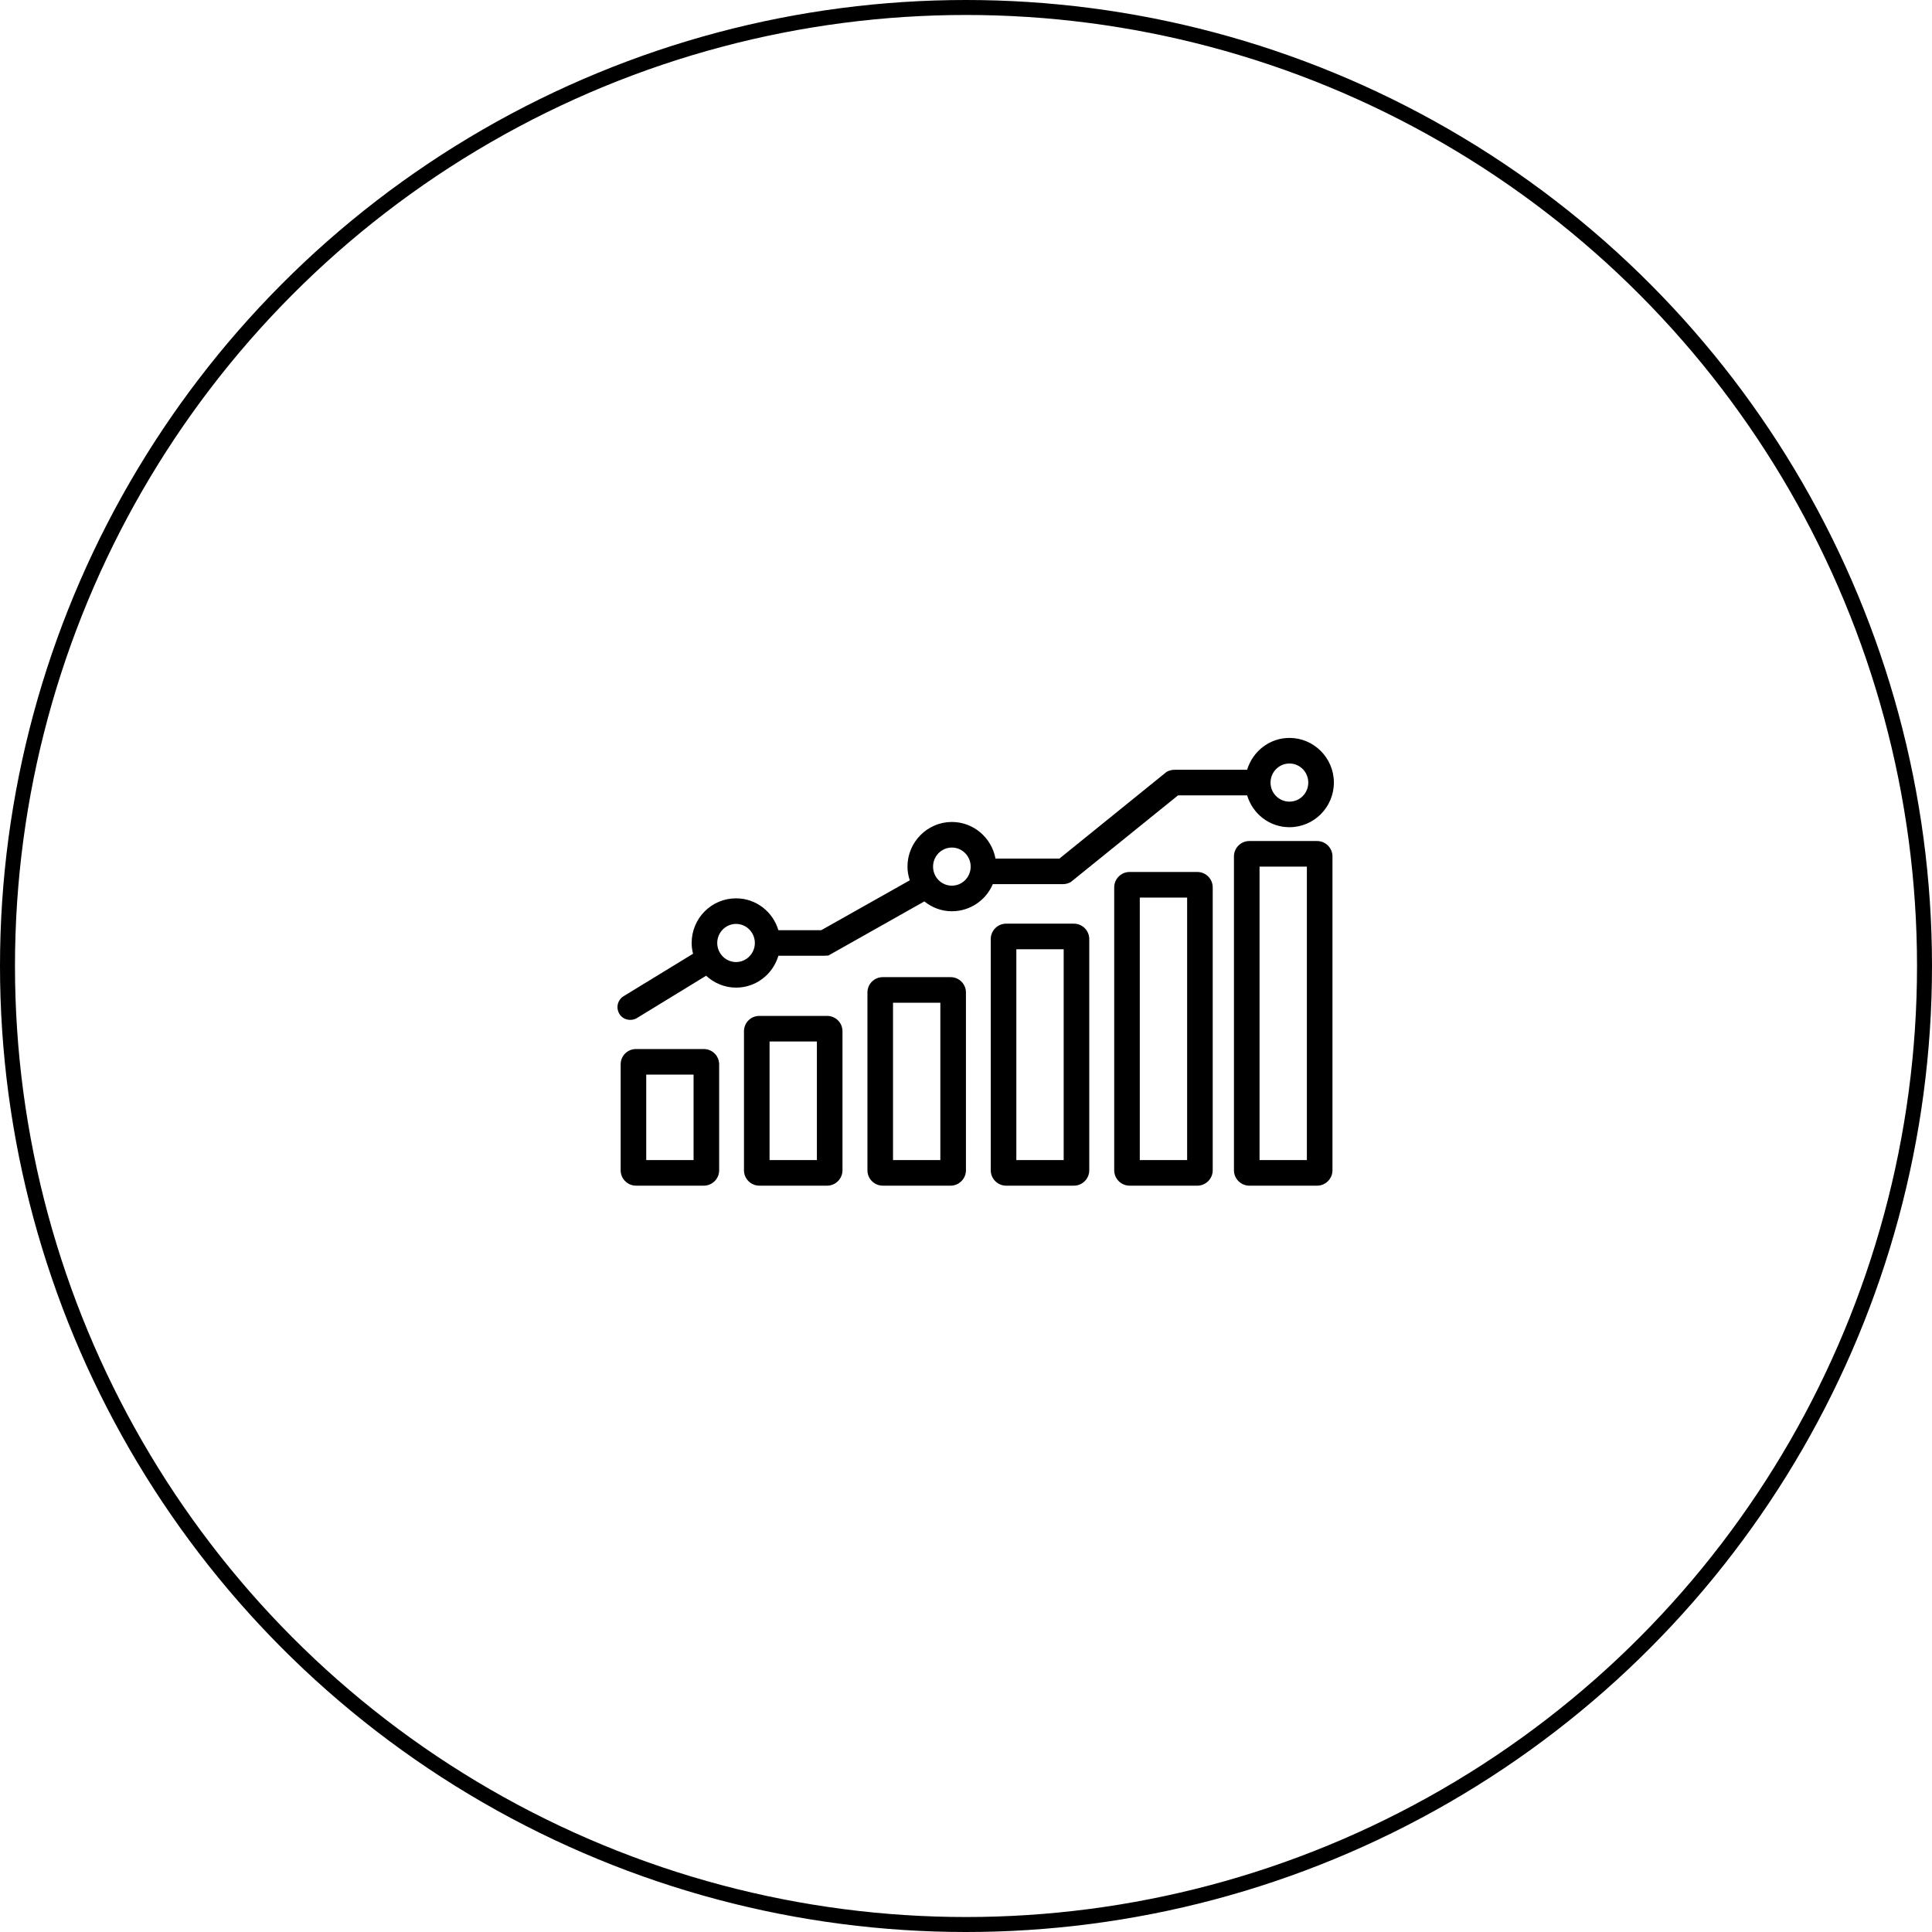 <svg width="129" height="129" viewBox="0 0 129 129" fill="none" xmlns="http://www.w3.org/2000/svg">
<circle cx="64.5" cy="64.5" r="64" stroke="black"/>
<path d="M46.993 70.044H42.466C41.902 70.044 41.441 70.497 41.441 71.069V78.142C41.441 78.705 41.902 79.167 42.466 79.167H46.993C47.557 79.167 48.018 78.705 48.018 78.142V71.069C48.018 70.497 47.557 70.044 46.993 70.044ZM46.31 77.458H43.149V71.752H46.31V77.458ZM55.228 67.832H50.7C50.137 67.832 49.675 68.285 49.675 68.857V78.142C49.675 78.705 50.137 79.167 50.7 79.167H55.228C55.791 79.167 56.253 78.705 56.253 78.142V68.857C56.253 68.285 55.791 67.832 55.228 67.832ZM54.544 77.458H51.384V69.54H54.544V77.458ZM63.471 65.244H58.944C58.38 65.244 57.919 65.697 57.919 66.269V78.142C57.919 78.705 58.38 79.167 58.944 79.167H63.471C64.035 79.167 64.496 78.705 64.496 78.142V66.269C64.496 65.697 64.035 65.244 63.471 65.244ZM62.787 77.458H59.627V66.952H62.787V77.458ZM71.705 61.673H67.178C66.614 61.673 66.153 62.135 66.153 62.698V78.142C66.153 78.705 66.614 79.167 67.178 79.167H71.705C72.269 79.167 72.73 78.705 72.73 78.142V62.698C72.73 62.135 72.269 61.673 71.705 61.673ZM71.022 77.458H67.861V63.382H71.022V77.458ZM79.948 58.222H75.421C74.857 58.222 74.396 58.684 74.396 59.248V78.142C74.396 78.705 74.857 79.167 75.421 79.167H79.948C80.512 79.167 80.973 78.705 80.973 78.142V59.248C80.973 58.684 80.512 58.222 79.948 58.222ZM79.265 77.458H76.104V59.931H79.265V77.458ZM87.944 56.156H83.416C82.853 56.156 82.391 56.617 82.391 57.181V78.142C82.391 78.705 82.853 79.167 83.416 79.167H87.944C88.507 79.167 88.969 78.705 88.969 78.142V57.181C88.969 56.617 88.507 56.156 87.944 56.156ZM87.26 77.458H84.1V57.864H87.26V77.458Z" fill="black"/>
<path d="M86.099 49.271C84.757 49.271 83.638 50.176 83.271 51.398H78.419C78.231 51.398 78.061 51.449 77.898 51.534L70.74 57.326H66.469C66.213 55.942 65.008 54.883 63.556 54.883C61.925 54.883 60.592 56.224 60.592 57.864C60.592 58.188 60.652 58.487 60.746 58.778L54.835 62.109H51.973C51.606 60.879 50.487 59.982 49.146 59.982C47.506 59.982 46.182 61.315 46.182 62.963C46.182 63.211 46.216 63.45 46.276 63.681L41.638 66.516C41.236 66.764 41.108 67.285 41.356 67.695C41.509 67.96 41.791 68.097 42.082 68.097C42.236 68.097 42.389 68.062 42.526 67.977L47.147 65.15C47.677 65.637 48.377 65.944 49.146 65.944C50.487 65.944 51.606 65.047 51.973 63.817H55.014L55.313 63.8L61.72 60.187C62.224 60.597 62.864 60.845 63.556 60.845C64.778 60.845 65.837 60.102 66.29 59.034H70.979C71.159 59.034 71.338 58.983 71.492 58.897L78.659 53.106H83.271C83.638 54.336 84.757 55.233 86.099 55.233C87.73 55.233 89.063 53.9 89.063 52.252C89.063 50.612 87.73 49.271 86.099 49.271ZM49.146 64.236C48.454 64.236 47.89 63.664 47.89 62.963C47.89 62.263 48.454 61.69 49.146 61.69C49.838 61.69 50.402 62.263 50.402 62.963C50.402 63.664 49.838 64.236 49.146 64.236ZM63.556 59.136C62.864 59.136 62.301 58.573 62.301 57.864C62.301 57.163 62.864 56.591 63.556 56.591C64.248 56.591 64.812 57.163 64.812 57.864C64.812 58.573 64.248 59.136 63.556 59.136ZM86.099 53.525C85.398 53.525 84.834 52.961 84.834 52.252C84.834 51.551 85.398 50.979 86.099 50.979C86.79 50.979 87.354 51.551 87.354 52.252C87.354 52.961 86.79 53.525 86.099 53.525Z" fill="black"/>
</svg>
